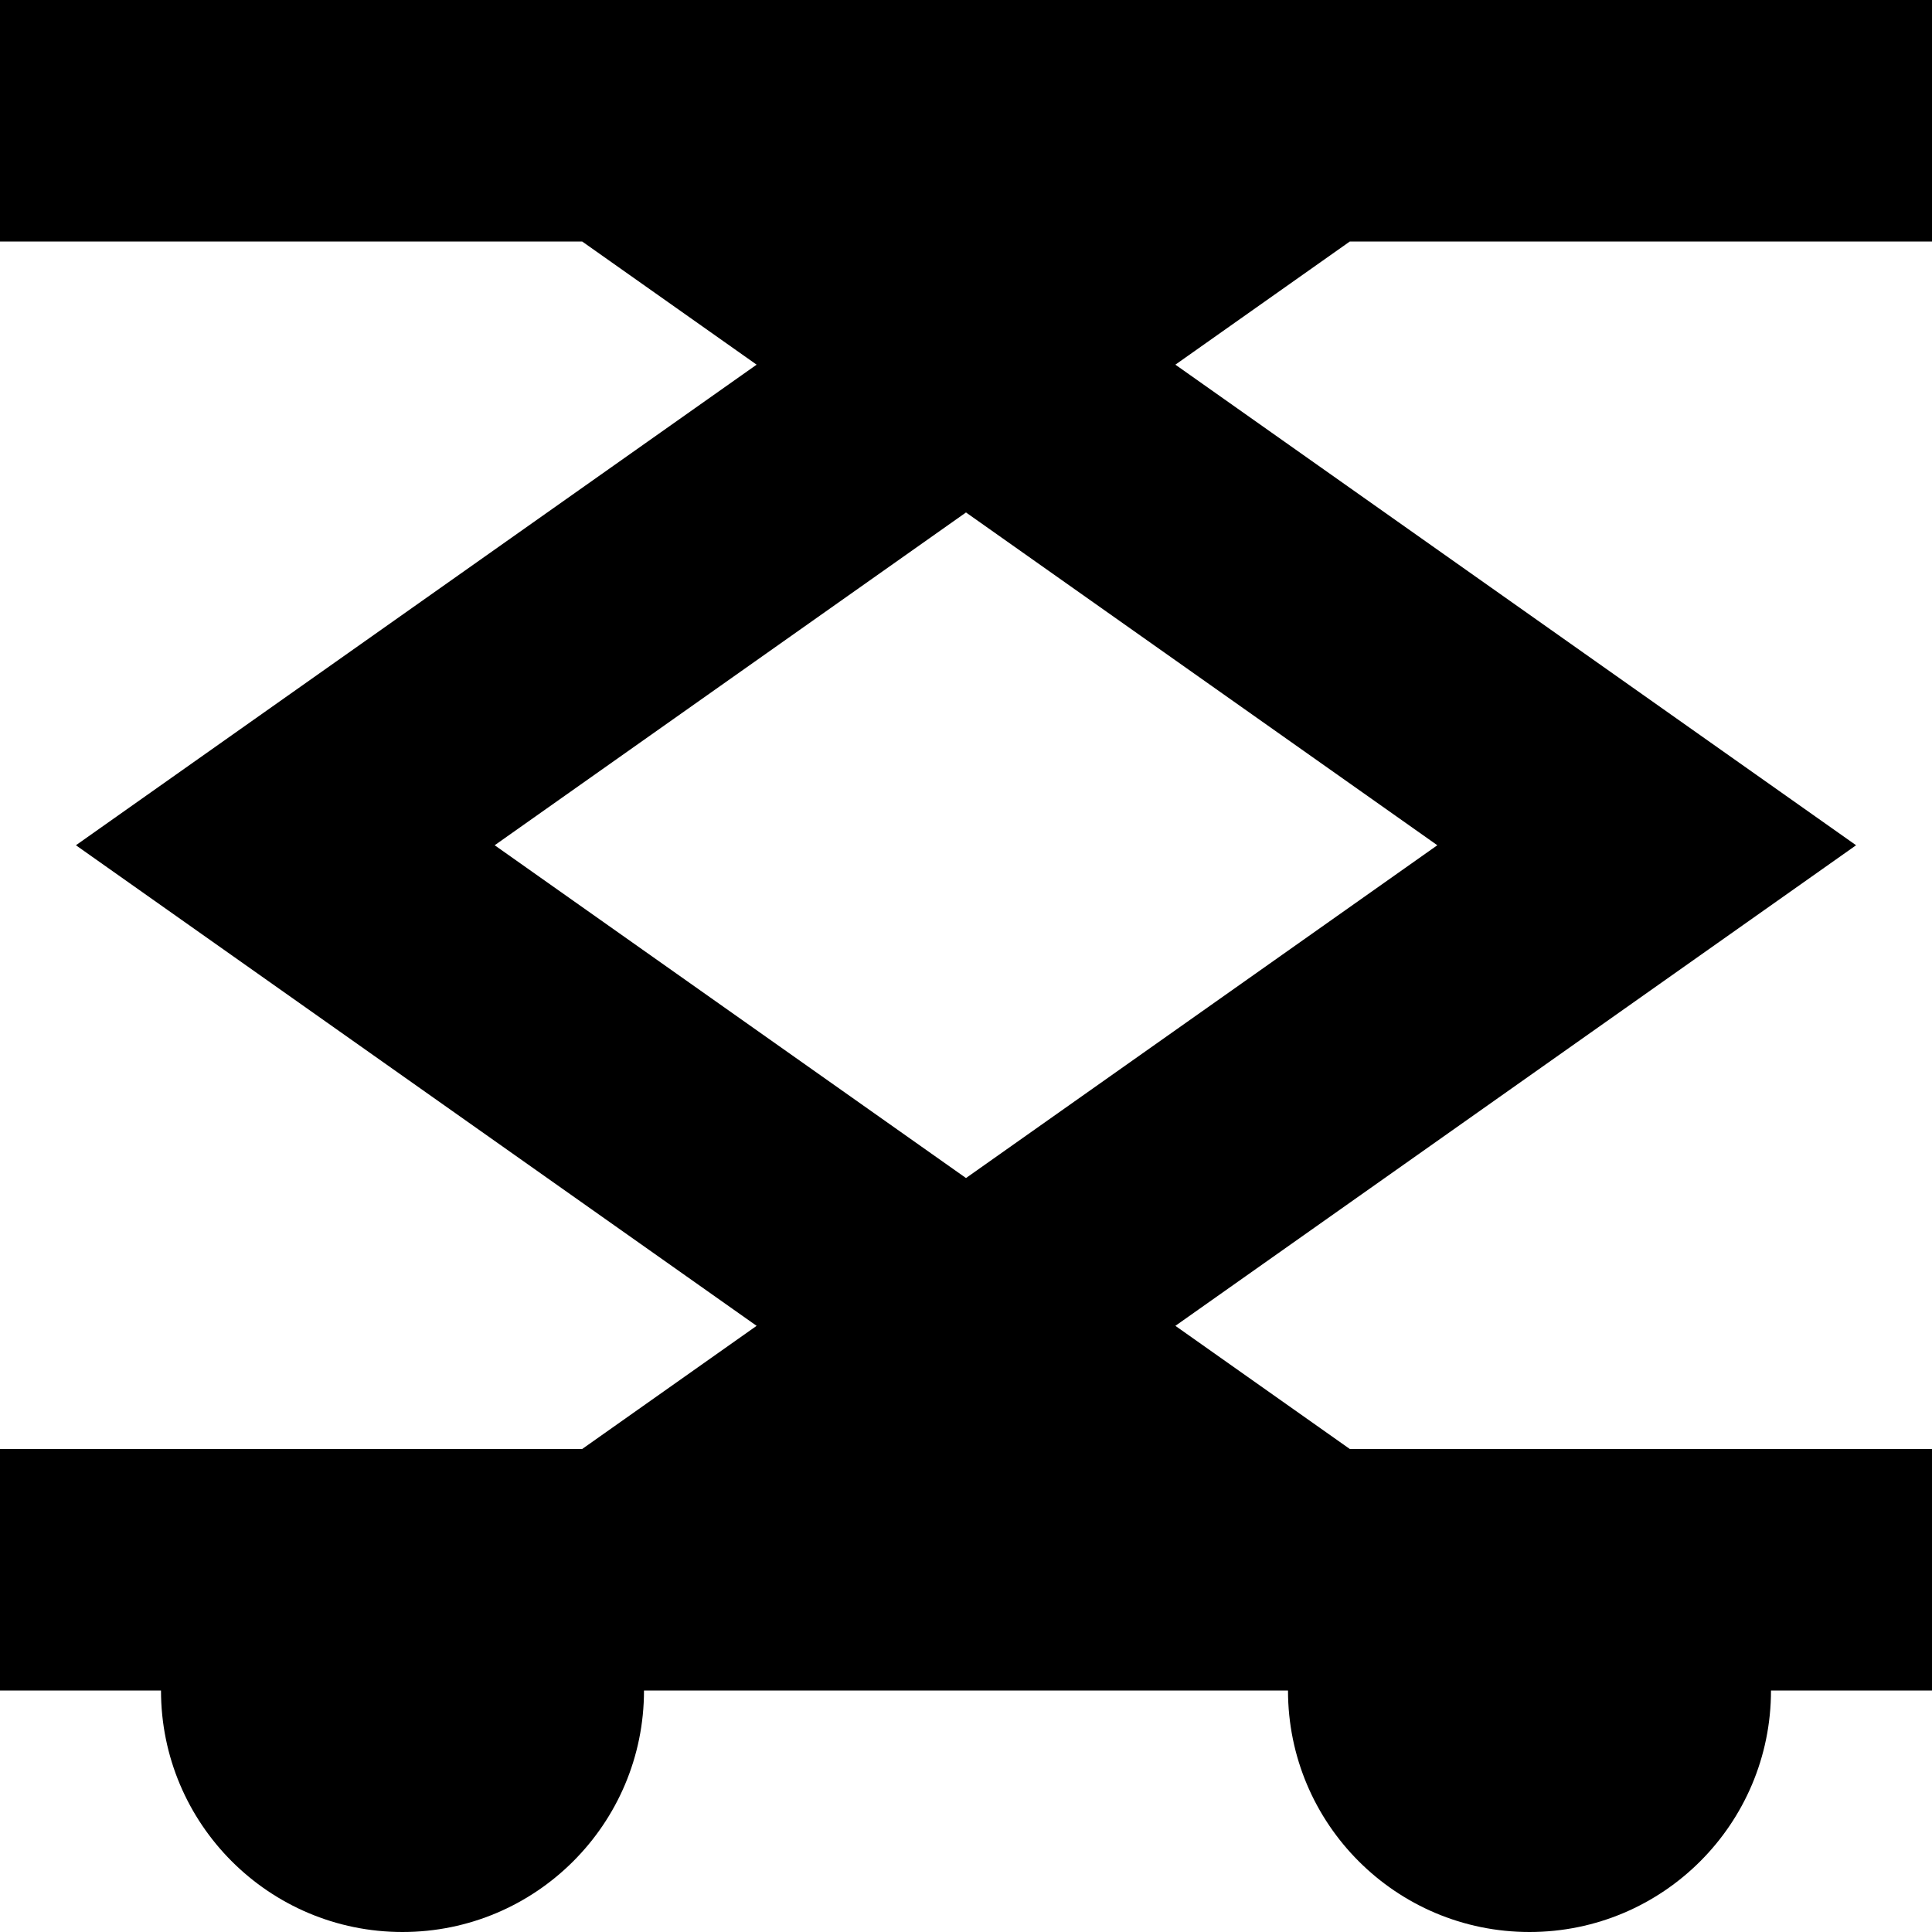 <svg id="Layer_1" viewBox="0 0 24 24" xmlns="http://www.w3.org/2000/svg" data-name="Layer 1"><path d="m24 3v-3h-24v3h7.232l2.167 1.53-8.456 5.97 8.456 5.97-2.167 1.53h-7.232v3h2c0 1.657 1.343 3 3 3s3-1.343 3-3h8c0 1.657 1.343 3 3 3s3-1.343 3-3h2v-3h-7.232l-2.167-1.53 8.456-5.97-8.456-5.97 2.167-1.53zm-6.145 7.5-5.855 4.134-5.855-4.134 5.855-4.134z"/></svg>